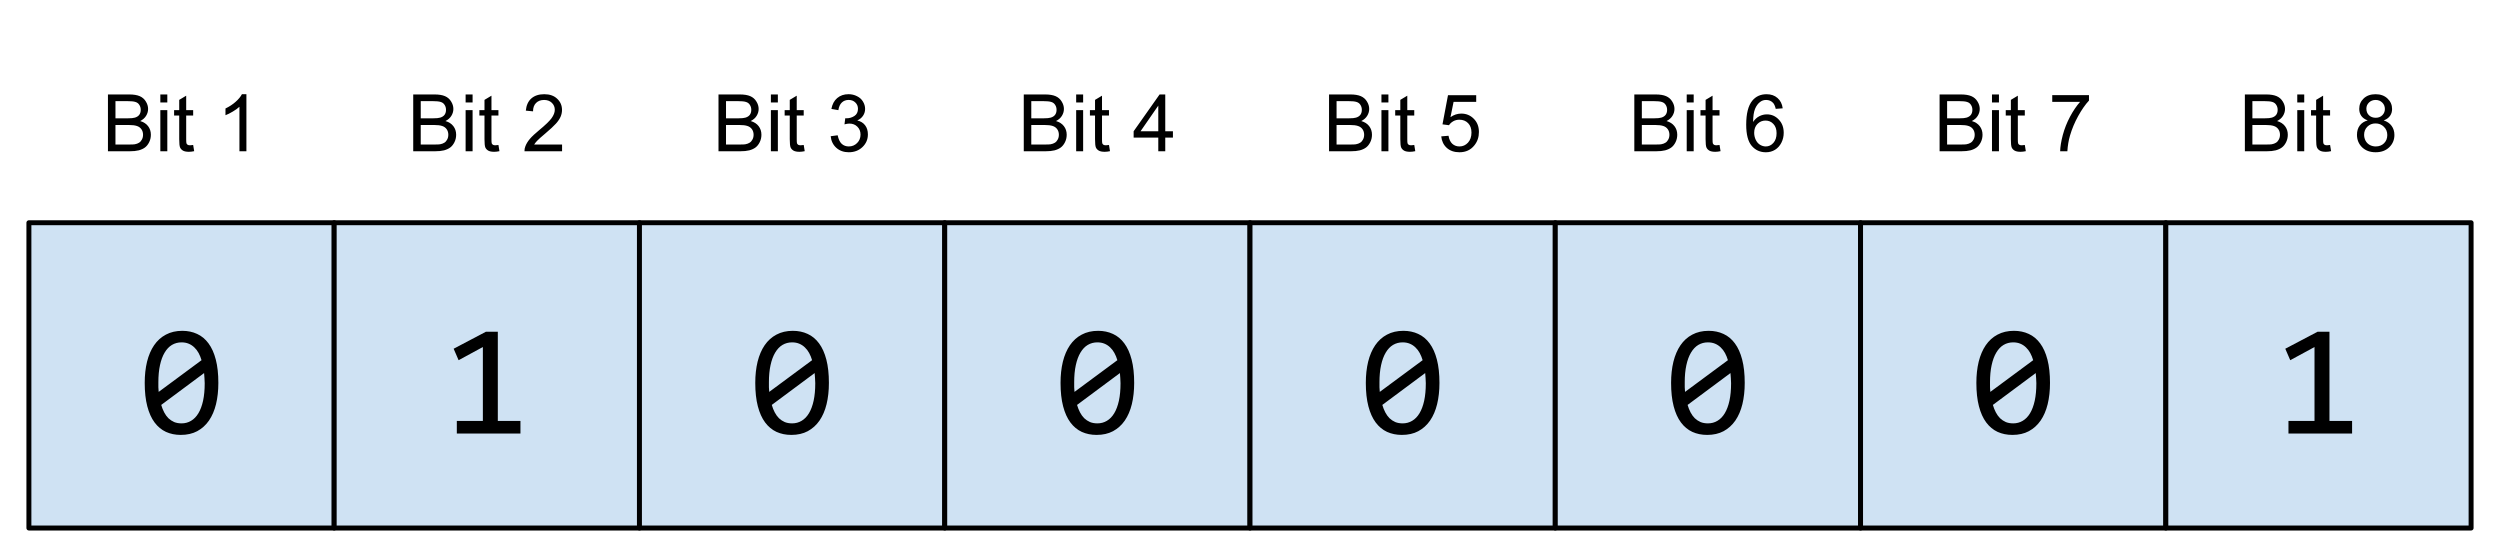 <svg version="1.1" viewBox="0.0 0.0 504.0 112.583" fill="none" stroke="none" stroke-linecap="square" stroke-miterlimit="10" xmlns:xlink="http://www.w3.org/1999/xlink" xmlns="http://www.w3.org/2000/svg"><clipPath id="p.0"><path d="m0 0l504.0 0l0 112.583l-504.0 0l0 -112.583z" clip-rule="nonzero"/></clipPath><g clip-path="url(#p.0)"><path fill="#000000" fill-opacity="0.0" d="m0 0l504.0 0l0 112.583l-504.0 0z" fill-rule="evenodd"/><path fill="#cfe2f3" d="m5.827 44.906l61.543 0l0 61.543l-61.543 0z" fill-rule="evenodd"/><path stroke="#000000" stroke-width="1.0" stroke-linejoin="round" stroke-linecap="butt" d="m5.827 44.906l61.543 0l0 61.543l-61.543 0z" fill-rule="evenodd"/><path fill="#000000" d="m44.02 77.194q0 2.344 -0.469 4.281q-0.469 1.922 -1.422 3.312q-0.953 1.375 -2.375 2.141q-1.406 0.75 -3.312 0.75q-1.641 0 -2.984 -0.609q-1.344 -0.625 -2.297 -1.906q-0.953 -1.281 -1.469 -3.266q-0.516 -1.984 -0.516 -4.703q0 -2.344 0.469 -4.281q0.484 -1.938 1.422 -3.312q0.953 -1.391 2.375 -2.141q1.422 -0.766 3.312 -0.766q1.641 0 2.984 0.625q1.344 0.609 2.297 1.906q0.953 1.281 1.469 3.266q0.516 1.984 0.516 4.703zm-2.75 0.094q0 -0.531 -0.047 -1.047q-0.031 -0.531 -0.078 -1.031l-8.641 6.422q0.234 0.812 0.594 1.5q0.359 0.688 0.859 1.188q0.516 0.484 1.156 0.766q0.656 0.266 1.484 0.266q1.062 0 1.922 -0.516q0.875 -0.516 1.484 -1.531q0.609 -1.016 0.938 -2.516q0.328 -1.516 0.328 -3.5zm-9.344 -0.188q0 0.484 0 0.969q0.016 0.484 0.062 0.938l8.641 -6.391q-0.234 -0.797 -0.594 -1.453q-0.359 -0.656 -0.859 -1.125q-0.5 -0.484 -1.141 -0.75q-0.641 -0.266 -1.437 -0.266q-1.062 0 -1.938 0.516q-0.859 0.516 -1.469 1.547q-0.609 1.016 -0.938 2.531q-0.328 1.5 -0.328 3.484z" fill-rule="nonzero"/><path fill="#cfe2f3" d="m67.37 44.906l61.543 0l0 61.543l-61.543 0z" fill-rule="evenodd"/><path stroke="#000000" stroke-width="1.0" stroke-linejoin="round" stroke-linecap="butt" d="m67.37 44.906l61.543 0l0 61.543l-61.543 0z" fill-rule="evenodd"/><path fill="#000000" d="m104.923 87.397l-12.828 0l0 -2.531l5.25 0l0 -14.906l-4.891 2.656l-1.0 -2.312l6.5 -3.422l2.406 0l0 17.984l4.562 0l0 2.531z" fill-rule="nonzero"/><path fill="#cfe2f3" d="m128.913 44.906l61.543 0l0 61.543l-61.543 0z" fill-rule="evenodd"/><path stroke="#000000" stroke-width="1.0" stroke-linejoin="round" stroke-linecap="butt" d="m128.913 44.906l61.543 0l0 61.543l-61.543 0z" fill-rule="evenodd"/><path fill="#000000" d="m167.107 77.194q0 2.344 -0.469 4.281q-0.469 1.922 -1.422 3.312q-0.953 1.375 -2.375 2.141q-1.406 0.75 -3.312 0.75q-1.641 0 -2.984 -0.609q-1.344 -0.625 -2.297 -1.906q-0.953 -1.281 -1.469 -3.266q-0.516 -1.984 -0.516 -4.703q0 -2.344 0.469 -4.281q0.484 -1.938 1.422 -3.312q0.953 -1.391 2.375 -2.141q1.422 -0.766 3.312 -0.766q1.641 0 2.984 0.625q1.344 0.609 2.297 1.906q0.953 1.281 1.469 3.266q0.516 1.984 0.516 4.703zm-2.75 0.094q0 -0.531 -0.047 -1.047q-0.031 -0.531 -0.078 -1.031l-8.641 6.422q0.234 0.812 0.594 1.5q0.359 0.688 0.859 1.188q0.516 0.484 1.156 0.766q0.656 0.266 1.484 0.266q1.062 0 1.922 -0.516q0.875 -0.516 1.484 -1.531q0.609 -1.016 0.938 -2.516q0.328 -1.516 0.328 -3.5zm-9.344 -0.188q0 0.484 0 0.969q0.016 0.484 0.062 0.938l8.641 -6.391q-0.234 -0.797 -0.594 -1.453q-0.359 -0.656 -0.859 -1.125q-0.5 -0.484 -1.141 -0.75q-0.641 -0.266 -1.438 -0.266q-1.062 0 -1.938 0.516q-0.859 0.516 -1.469 1.547q-0.609 1.016 -0.938 2.531q-0.328 1.5 -0.328 3.484z" fill-rule="nonzero"/><path fill="#cfe2f3" d="m190.457 44.906l61.543 0l0 61.543l-61.543 0z" fill-rule="evenodd"/><path stroke="#000000" stroke-width="1.0" stroke-linejoin="round" stroke-linecap="butt" d="m190.457 44.906l61.543 0l0 61.543l-61.543 0z" fill-rule="evenodd"/><path fill="#000000" d="m228.65 77.194q0 2.344 -0.469 4.281q-0.469 1.922 -1.422 3.312q-0.953 1.375 -2.375 2.141q-1.406 0.75 -3.312 0.75q-1.641 0 -2.984 -0.609q-1.344 -0.625 -2.297 -1.906q-0.953 -1.281 -1.469 -3.266q-0.516 -1.984 -0.516 -4.703q0 -2.344 0.469 -4.281q0.484 -1.938 1.422 -3.312q0.953 -1.391 2.375 -2.141q1.422 -0.766 3.312 -0.766q1.641 0 2.984 0.625q1.344 0.609 2.297 1.906q0.953 1.281 1.469 3.266q0.516 1.984 0.516 4.703zm-2.75 0.094q0 -0.531 -0.047 -1.047q-0.031 -0.531 -0.078 -1.031l-8.641 6.422q0.234 0.812 0.594 1.5q0.359 0.688 0.859 1.188q0.516 0.484 1.156 0.766q0.656 0.266 1.484 0.266q1.062 0 1.922 -0.516q0.875 -0.516 1.484 -1.531q0.609 -1.016 0.938 -2.516q0.328 -1.516 0.328 -3.5zm-9.344 -0.188q0 0.484 0 0.969q0.016 0.484 0.062 0.938l8.641 -6.391q-0.234 -0.797 -0.594 -1.453q-0.359 -0.656 -0.859 -1.125q-0.5 -0.484 -1.141 -0.75q-0.641 -0.266 -1.438 -0.266q-1.062 0 -1.938 0.516q-0.859 0.516 -1.469 1.547q-0.609 1.016 -0.938 2.531q-0.328 1.5 -0.328 3.484z" fill-rule="nonzero"/><path fill="#cfe2f3" d="m252.0 44.906l61.543 0l0 61.543l-61.543 0z" fill-rule="evenodd"/><path stroke="#000000" stroke-width="1.0" stroke-linejoin="round" stroke-linecap="butt" d="m252.0 44.906l61.543 0l0 61.543l-61.543 0z" fill-rule="evenodd"/><path fill="#000000" d="m290.194 77.194q0 2.344 -0.469 4.281q-0.469 1.922 -1.422 3.312q-0.953 1.375 -2.375 2.141q-1.406 0.75 -3.312 0.75q-1.641 0 -2.984 -0.609q-1.344 -0.625 -2.297 -1.906q-0.953 -1.281 -1.469 -3.266q-0.516 -1.984 -0.516 -4.703q0 -2.344 0.469 -4.281q0.484 -1.938 1.422 -3.312q0.953 -1.391 2.375 -2.141q1.422 -0.766 3.312 -0.766q1.641 0 2.984 0.625q1.344 0.609 2.297 1.906q0.953 1.281 1.469 3.266q0.516 1.984 0.516 4.703zm-2.75 0.094q0 -0.531 -0.047 -1.047q-0.031 -0.531 -0.078 -1.031l-8.641 6.422q0.234 0.812 0.594 1.5q0.359 0.688 0.859 1.188q0.516 0.484 1.156 0.766q0.656 0.266 1.484 0.266q1.062 0 1.922 -0.516q0.875 -0.516 1.484 -1.531q0.609 -1.016 0.938 -2.516q0.328 -1.516 0.328 -3.5zm-9.344 -0.188q0 0.484 0 0.969q0.016 0.484 0.062 0.938l8.641 -6.391q-0.234 -0.797 -0.594 -1.453q-0.359 -0.656 -0.859 -1.125q-0.5 -0.484 -1.141 -0.75q-0.641 -0.266 -1.438 -0.266q-1.062 0 -1.938 0.516q-0.859 0.516 -1.469 1.547q-0.609 1.016 -0.938 2.531q-0.328 1.5 -0.328 3.484z" fill-rule="nonzero"/><path fill="#cfe2f3" d="m313.543 44.906l61.543 0l0 61.543l-61.543 0z" fill-rule="evenodd"/><path stroke="#000000" stroke-width="1.0" stroke-linejoin="round" stroke-linecap="butt" d="m313.543 44.906l61.543 0l0 61.543l-61.543 0z" fill-rule="evenodd"/><path fill="#000000" d="m351.737 77.194q0 2.344 -0.469 4.281q-0.469 1.922 -1.422 3.312q-0.953 1.375 -2.375 2.141q-1.406 0.75 -3.312 0.75q-1.641 0 -2.984 -0.609q-1.344 -0.625 -2.297 -1.906q-0.953 -1.281 -1.469 -3.266q-0.516 -1.984 -0.516 -4.703q0 -2.344 0.469 -4.281q0.484 -1.938 1.422 -3.312q0.953 -1.391 2.375 -2.141q1.422 -0.766 3.312 -0.766q1.641 0 2.984 0.625q1.344 0.609 2.297 1.906q0.953 1.281 1.469 3.266q0.516 1.984 0.516 4.703zm-2.75 0.094q0 -0.531 -0.047 -1.047q-0.031 -0.531 -0.078 -1.031l-8.641 6.422q0.234 0.812 0.594 1.5q0.359 0.688 0.859 1.188q0.516 0.484 1.156 0.766q0.656 0.266 1.484 0.266q1.062 0 1.922 -0.516q0.875 -0.516 1.484 -1.531q0.609 -1.016 0.938 -2.516q0.328 -1.516 0.328 -3.5zm-9.344 -0.188q0 0.484 0 0.969q0.016 0.484 0.062 0.938l8.641 -6.391q-0.234 -0.797 -0.594 -1.453q-0.359 -0.656 -0.859 -1.125q-0.5 -0.484 -1.141 -0.75q-0.641 -0.266 -1.438 -0.266q-1.062 0 -1.938 0.516q-0.859 0.516 -1.469 1.547q-0.609 1.016 -0.938 2.531q-0.328 1.5 -0.328 3.484z" fill-rule="nonzero"/><path fill="#cfe2f3" d="m375.087 44.906l61.543 0l0 61.543l-61.543 0z" fill-rule="evenodd"/><path stroke="#000000" stroke-width="1.0" stroke-linejoin="round" stroke-linecap="butt" d="m375.087 44.906l61.543 0l0 61.543l-61.543 0z" fill-rule="evenodd"/><path fill="#000000" d="m413.28 77.194q0 2.344 -0.469 4.281q-0.469 1.922 -1.422 3.312q-0.953 1.375 -2.375 2.141q-1.406 0.75 -3.312 0.75q-1.641 0 -2.984 -0.609q-1.344 -0.625 -2.297 -1.906q-0.953 -1.281 -1.469 -3.266q-0.516 -1.984 -0.516 -4.703q0 -2.344 0.469 -4.281q0.484 -1.938 1.422 -3.312q0.953 -1.391 2.375 -2.141q1.422 -0.766 3.312 -0.766q1.641 0 2.984 0.625q1.344 0.609 2.297 1.906q0.953 1.281 1.469 3.266q0.516 1.984 0.516 4.703zm-2.75 0.094q0 -0.531 -0.047 -1.047q-0.031 -0.531 -0.078 -1.031l-8.641 6.422q0.234 0.812 0.594 1.5q0.359 0.688 0.859 1.188q0.516 0.484 1.156 0.766q0.656 0.266 1.484 0.266q1.062 0 1.922 -0.516q0.875 -0.516 1.484 -1.531q0.609 -1.016 0.938 -2.516q0.328 -1.516 0.328 -3.5zm-9.344 -0.188q0 0.484 0 0.969q0.016 0.484 0.062 0.938l8.641 -6.391q-0.234 -0.797 -0.594 -1.453q-0.359 -0.656 -0.859 -1.125q-0.5 -0.484 -1.141 -0.75q-0.641 -0.266 -1.438 -0.266q-1.062 0 -1.938 0.516q-0.859 0.516 -1.469 1.547q-0.609 1.016 -0.938 2.531q-0.328 1.5 -0.328 3.484z" fill-rule="nonzero"/><path fill="#cfe2f3" d="m436.63 44.906l61.543 0l0 61.543l-61.543 0z" fill-rule="evenodd"/><path stroke="#000000" stroke-width="1.0" stroke-linejoin="round" stroke-linecap="butt" d="m436.63 44.906l61.543 0l0 61.543l-61.543 0z" fill-rule="evenodd"/><path fill="#000000" d="m474.183 87.397l-12.828 0l0 -2.531l5.25 0l0 -14.906l-4.891 2.656l-1.0 -2.312l6.5 -3.422l2.406 0l0 17.984l4.562 0l0 2.531z" fill-rule="nonzero"/><path fill="#000000" fill-opacity="0.0" d="m5.827 6.134l61.543 0l0 38.772l-61.543 0z" fill-rule="evenodd"/><path fill="#000000" d="m21.762 30.494l0 -11.453l4.297 0q1.312 0 2.109 0.344q0.797 0.344 1.234 1.078q0.453 0.719 0.453 1.5q0 0.734 -0.406 1.391q-0.391 0.641 -1.188 1.047q1.031 0.297 1.594 1.031q0.562 0.734 0.562 1.734q0 0.812 -0.344 1.5q-0.344 0.688 -0.844 1.062q-0.5 0.375 -1.25 0.578q-0.75 0.188 -1.844 0.188l-4.375 0zm1.516 -6.641l2.484 0q1.0 0 1.438 -0.141q0.578 -0.172 0.875 -0.562q0.297 -0.406 0.297 -1.0q0 -0.578 -0.281 -1.0q-0.266 -0.438 -0.781 -0.594q-0.5 -0.172 -1.734 -0.172l-2.297 0l0 3.469zm0 5.281l2.859 0q0.734 0 1.031 -0.047q0.516 -0.094 0.859 -0.312q0.359 -0.219 0.578 -0.641q0.234 -0.422 0.234 -0.969q0 -0.641 -0.328 -1.109q-0.328 -0.469 -0.906 -0.656q-0.578 -0.203 -1.672 -0.203l-2.656 0l0 3.938zm9.047 -8.484l0 -1.609l1.406 0l0 1.609l-1.406 0zm0 9.844l0 -8.297l1.406 0l0 8.297l-1.406 0zm6.617 -1.266l0.203 1.25q-0.594 0.125 -1.062 0.125q-0.766 0 -1.187 -0.234q-0.422 -0.25 -0.594 -0.641q-0.172 -0.406 -0.172 -1.672l0 -4.766l-1.031 0l0 -1.094l1.031 0l0 -2.062l1.406 -0.844l0 2.906l1.406 0l0 1.094l-1.406 0l0 4.844q0 0.609 0.062 0.781q0.078 0.172 0.25 0.281q0.172 0.094 0.484 0.094q0.234 0 0.609 -0.062zm10.734 1.266l-1.406 0l0 -8.969q-0.516 0.484 -1.344 0.969q-0.812 0.484 -1.469 0.734l0 -1.359q1.172 -0.562 2.047 -1.344q0.891 -0.797 1.266 -1.531l0.906 0l0 11.5z" fill-rule="nonzero"/><path fill="#000000" fill-opacity="0.0" d="m67.37 6.134l61.543 0l0 38.772l-61.543 0z" fill-rule="evenodd"/><path fill="#000000" d="m83.306 30.494l0 -11.453l4.297 0q1.312 0 2.109 0.344q0.797 0.344 1.234 1.078q0.453 0.719 0.453 1.5q0 0.734 -0.406 1.391q-0.391 0.641 -1.188 1.047q1.031 0.297 1.594 1.031q0.562 0.734 0.562 1.734q0 0.812 -0.344 1.5q-0.344 0.688 -0.844 1.062q-0.5 0.375 -1.25 0.578q-0.75 0.188 -1.844 0.188l-4.375 0zm1.516 -6.641l2.484 0q1.0 0 1.438 -0.141q0.578 -0.172 0.875 -0.562q0.297 -0.406 0.297 -1.0q0 -0.578 -0.281 -1.0q-0.266 -0.438 -0.781 -0.594q-0.5 -0.172 -1.734 -0.172l-2.297 0l0 3.469zm0 5.281l2.859 0q0.734 0 1.031 -0.047q0.516 -0.094 0.859 -0.312q0.359 -0.219 0.578 -0.641q0.234 -0.422 0.234 -0.969q0 -0.641 -0.328 -1.109q-0.328 -0.469 -0.906 -0.656q-0.578 -0.203 -1.672 -0.203l-2.656 0l0 3.938zm9.047 -8.484l0 -1.609l1.406 0l0 1.609l-1.406 0zm0 9.844l0 -8.297l1.406 0l0 8.297l-1.406 0zm6.617 -1.266l0.203 1.25q-0.594 0.125 -1.062 0.125q-0.766 0 -1.188 -0.234q-0.422 -0.25 -0.594 -0.641q-0.172 -0.406 -0.172 -1.672l0 -4.766l-1.031 0l0 -1.094l1.031 0l0 -2.062l1.406 -0.844l0 2.906l1.406 0l0 1.094l-1.406 0l0 4.844q0 0.609 0.062 0.781q0.078 0.172 0.25 0.281q0.172 0.094 0.484 0.094q0.234 0 0.609 -0.062zm12.828 -0.094l0 1.359l-7.578 0q-0.016 -0.516 0.172 -0.984q0.281 -0.766 0.922 -1.516q0.641 -0.75 1.844 -1.734q1.859 -1.531 2.516 -2.422q0.656 -0.906 0.656 -1.703q0 -0.828 -0.594 -1.406q-0.594 -0.578 -1.562 -0.578q-1.016 0 -1.625 0.609q-0.609 0.609 -0.609 1.688l-1.453 -0.141q0.156 -1.625 1.125 -2.469q0.969 -0.844 2.594 -0.844q1.656 0 2.609 0.922q0.969 0.906 0.969 2.25q0 0.688 -0.281 1.359q-0.281 0.656 -0.938 1.391q-0.656 0.734 -2.172 2.016q-1.266 1.062 -1.625 1.453q-0.359 0.375 -0.594 0.75l5.625 0z" fill-rule="nonzero"/><path fill="#000000" fill-opacity="0.0" d="m128.913 6.134l61.543 0l0 38.772l-61.543 0z" fill-rule="evenodd"/><path fill="#000000" d="m144.849 30.494l0 -11.453l4.297 0q1.312 0 2.109 0.344q0.797 0.344 1.234 1.078q0.453 0.719 0.453 1.5q0 0.734 -0.406 1.391q-0.391 0.641 -1.188 1.047q1.031 0.297 1.594 1.031q0.562 0.734 0.562 1.734q0 0.812 -0.344 1.5q-0.344 0.688 -0.844 1.062q-0.5 0.375 -1.25 0.578q-0.75 0.188 -1.844 0.188l-4.375 0zm1.516 -6.641l2.484 0q1.0 0 1.438 -0.141q0.578 -0.172 0.875 -0.562q0.297 -0.406 0.297 -1.0q0 -0.578 -0.281 -1.0q-0.266 -0.438 -0.781 -0.594q-0.5 -0.172 -1.734 -0.172l-2.297 0l0 3.469zm0 5.281l2.859 0q0.734 0 1.031 -0.047q0.516 -0.094 0.859 -0.312q0.359 -0.219 0.578 -0.641q0.234 -0.422 0.234 -0.969q0 -0.641 -0.328 -1.109q-0.328 -0.469 -0.906 -0.656q-0.578 -0.203 -1.672 -0.203l-2.656 0l0 3.938zm9.047 -8.484l0 -1.609l1.406 0l0 1.609l-1.406 0zm0 9.844l0 -8.297l1.406 0l0 8.297l-1.406 0zm6.617 -1.266l0.203 1.25q-0.594 0.125 -1.062 0.125q-0.766 0 -1.188 -0.234q-0.422 -0.25 -0.594 -0.641q-0.172 -0.406 -0.172 -1.672l0 -4.766l-1.031 0l0 -1.094l1.031 0l0 -2.062l1.406 -0.844l0 2.906l1.406 0l0 1.094l-1.406 0l0 4.844q0 0.609 0.062 0.781q0.078 0.172 0.25 0.281q0.172 0.094 0.484 0.094q0.234 0 0.609 -0.062zm5.438 -1.766l1.406 -0.188q0.25 1.203 0.828 1.734q0.578 0.516 1.422 0.516q0.984 0 1.672 -0.688q0.688 -0.688 0.688 -1.703q0 -0.969 -0.641 -1.594q-0.625 -0.625 -1.609 -0.625q-0.391 0 -0.984 0.156l0.156 -1.234q0.141 0.016 0.219 0.016q0.906 0 1.625 -0.469q0.719 -0.469 0.719 -1.453q0 -0.766 -0.531 -1.266q-0.516 -0.516 -1.344 -0.516q-0.828 0 -1.375 0.516q-0.547 0.516 -0.703 1.547l-1.406 -0.25q0.266 -1.422 1.172 -2.188q0.922 -0.781 2.281 -0.781q0.938 0 1.719 0.406q0.797 0.391 1.203 1.094q0.422 0.688 0.422 1.469q0 0.75 -0.406 1.359q-0.391 0.609 -1.172 0.969q1.016 0.234 1.578 0.969q0.562 0.734 0.562 1.844q0 1.5 -1.094 2.547q-1.094 1.047 -2.766 1.047q-1.5 0 -2.5 -0.891q-1.0 -0.906 -1.141 -2.344z" fill-rule="nonzero"/><path fill="#000000" fill-opacity="0.0" d="m190.457 6.134l61.543 0l0 38.772l-61.543 0z" fill-rule="evenodd"/><path fill="#000000" d="m206.392 30.494l0 -11.453l4.297 0q1.312 0 2.109 0.344q0.797 0.344 1.234 1.078q0.453 0.719 0.453 1.5q0 0.734 -0.406 1.391q-0.391 0.641 -1.188 1.047q1.031 0.297 1.594 1.031q0.562 0.734 0.562 1.734q0 0.812 -0.344 1.5q-0.344 0.688 -0.844 1.062q-0.5 0.375 -1.25 0.578q-0.75 0.188 -1.844 0.188l-4.375 0zm1.516 -6.641l2.484 0q1.0 0 1.438 -0.141q0.578 -0.172 0.875 -0.562q0.297 -0.406 0.297 -1.0q0 -0.578 -0.281 -1.0q-0.266 -0.438 -0.781 -0.594q-0.5 -0.172 -1.734 -0.172l-2.297 0l0 3.469zm0 5.281l2.859 0q0.734 0 1.031 -0.047q0.516 -0.094 0.859 -0.312q0.359 -0.219 0.578 -0.641q0.234 -0.422 0.234 -0.969q0 -0.641 -0.328 -1.109q-0.328 -0.469 -0.906 -0.656q-0.578 -0.203 -1.672 -0.203l-2.656 0l0 3.938zm9.047 -8.484l0 -1.609l1.406 0l0 1.609l-1.406 0zm0 9.844l0 -8.297l1.406 0l0 8.297l-1.406 0zm6.617 -1.266l0.203 1.25q-0.594 0.125 -1.062 0.125q-0.766 0 -1.188 -0.234q-0.422 -0.25 -0.594 -0.641q-0.172 -0.406 -0.172 -1.672l0 -4.766l-1.031 0l0 -1.094l1.031 0l0 -2.062l1.406 -0.844l0 2.906l1.406 0l0 1.094l-1.406 0l0 4.844q0 0.609 0.062 0.781q0.078 0.172 0.25 0.281q0.172 0.094 0.484 0.094q0.234 0 0.609 -0.062zm9.938 1.266l0 -2.75l-4.969 0l0 -1.281l5.234 -7.422l1.141 0l0 7.422l1.547 0l0 1.281l-1.547 0l0 2.75l-1.406 0zm0 -4.031l0 -5.172l-3.578 5.172l3.578 0z" fill-rule="nonzero"/><path fill="#000000" fill-opacity="0.0" d="m252.0 6.134l61.543 0l0 38.772l-61.543 0z" fill-rule="evenodd"/><path fill="#000000" d="m267.936 30.494l0 -11.453l4.297 0q1.312 0 2.109 0.344q0.797 0.344 1.234 1.078q0.453 0.719 0.453 1.5q0 0.734 -0.406 1.391q-0.391 0.641 -1.188 1.047q1.031 0.297 1.594 1.031q0.562 0.734 0.562 1.734q0 0.812 -0.344 1.5q-0.344 0.688 -0.844 1.062q-0.5 0.375 -1.25 0.578q-0.75 0.188 -1.844 0.188l-4.375 0zm1.516 -6.641l2.484 0q1.0 0 1.438 -0.141q0.578 -0.172 0.875 -0.562q0.297 -0.406 0.297 -1.0q0 -0.578 -0.281 -1.0q-0.266 -0.438 -0.781 -0.594q-0.5 -0.172 -1.734 -0.172l-2.297 0l0 3.469zm0 5.281l2.859 0q0.734 0 1.031 -0.047q0.516 -0.094 0.859 -0.312q0.359 -0.219 0.578 -0.641q0.234 -0.422 0.234 -0.969q0 -0.641 -0.328 -1.109q-0.328 -0.469 -0.906 -0.656q-0.578 -0.203 -1.672 -0.203l-2.656 0l0 3.938zm9.047 -8.484l0 -1.609l1.406 0l0 1.609l-1.406 0zm0 9.844l0 -8.297l1.406 0l0 8.297l-1.406 0zm6.617 -1.266l0.203 1.25q-0.594 0.125 -1.062 0.125q-0.766 0 -1.188 -0.234q-0.422 -0.25 -0.594 -0.641q-0.172 -0.406 -0.172 -1.672l0 -4.766l-1.031 0l0 -1.094l1.031 0l0 -2.062l1.406 -0.844l0 2.906l1.406 0l0 1.094l-1.406 0l0 4.844q0 0.609 0.062 0.781q0.078 0.172 0.25 0.281q0.172 0.094 0.484 0.094q0.234 0 0.609 -0.062zm5.438 -1.734l1.469 -0.125q0.172 1.078 0.766 1.625q0.594 0.531 1.438 0.531q1.016 0 1.719 -0.766q0.703 -0.766 0.703 -2.031q0 -1.203 -0.672 -1.891q-0.672 -0.703 -1.766 -0.703q-0.688 0 -1.234 0.312q-0.547 0.312 -0.859 0.797l-1.312 -0.172l1.109 -5.875l5.688 0l0 1.344l-4.562 0l-0.625 3.078q1.031 -0.719 2.172 -0.719q1.5 0 2.531 1.047q1.031 1.031 1.031 2.656q0 1.562 -0.906 2.688q-1.109 1.406 -3.016 1.406q-1.562 0 -2.547 -0.875q-0.984 -0.891 -1.125 -2.328z" fill-rule="nonzero"/><path fill="#000000" fill-opacity="0.0" d="m313.543 6.134l61.543 0l0 38.772l-61.543 0z" fill-rule="evenodd"/><path fill="#000000" d="m329.479 30.494l0 -11.453l4.297 0q1.312 0 2.109 0.344q0.797 0.344 1.234 1.078q0.453 0.719 0.453 1.5q0 0.734 -0.406 1.391q-0.391 0.641 -1.188 1.047q1.031 0.297 1.594 1.031q0.562 0.734 0.562 1.734q0 0.812 -0.344 1.5q-0.344 0.688 -0.844 1.062q-0.5 0.375 -1.25 0.578q-0.75 0.188 -1.844 0.188l-4.375 0zm1.516 -6.641l2.484 0q1.0 0 1.438 -0.141q0.578 -0.172 0.875 -0.562q0.297 -0.406 0.297 -1.0q0 -0.578 -0.281 -1.0q-0.266 -0.438 -0.781 -0.594q-0.5 -0.172 -1.734 -0.172l-2.297 0l0 3.469zm0 5.281l2.859 0q0.734 0 1.031 -0.047q0.516 -0.094 0.859 -0.312q0.359 -0.219 0.578 -0.641q0.234 -0.422 0.234 -0.969q0 -0.641 -0.328 -1.109q-0.328 -0.469 -0.906 -0.656q-0.578 -0.203 -1.672 -0.203l-2.656 0l0 3.938zm9.047 -8.484l0 -1.609l1.406 0l0 1.609l-1.406 0zm0 9.844l0 -8.297l1.406 0l0 8.297l-1.406 0zm6.617 -1.266l0.203 1.25q-0.594 0.125 -1.062 0.125q-0.766 0 -1.188 -0.234q-0.422 -0.25 -0.594 -0.641q-0.172 -0.406 -0.172 -1.672l0 -4.766l-1.031 0l0 -1.094l1.031 0l0 -2.062l1.406 -0.844l0 2.906l1.406 0l0 1.094l-1.406 0l0 4.844q0 0.609 0.062 0.781q0.078 0.172 0.25 0.281q0.172 0.094 0.484 0.094q0.234 0 0.609 -0.062zm12.734 -7.391l-1.406 0.109q-0.188 -0.828 -0.531 -1.203q-0.562 -0.594 -1.406 -0.594q-0.672 0 -1.172 0.375q-0.672 0.484 -1.062 1.422q-0.375 0.922 -0.391 2.641q0.516 -0.781 1.25 -1.156q0.734 -0.375 1.531 -0.375q1.406 0 2.391 1.047q1.0 1.031 1.0 2.672q0 1.078 -0.469 2.0q-0.469 0.922 -1.281 1.422q-0.812 0.5 -1.844 0.5q-1.75 0 -2.859 -1.297q-1.109 -1.297 -1.109 -4.266q0 -3.328 1.219 -4.828q1.078 -1.312 2.891 -1.312q1.344 0 2.203 0.766q0.875 0.75 1.047 2.078zm-5.75 4.938q0 0.734 0.312 1.406q0.312 0.656 0.859 1.0q0.562 0.344 1.172 0.344q0.891 0 1.531 -0.719q0.641 -0.719 0.641 -1.953q0 -1.188 -0.641 -1.859q-0.625 -0.688 -1.594 -0.688q-0.953 0 -1.625 0.688q-0.656 0.672 -0.656 1.781z" fill-rule="nonzero"/><path fill="#000000" fill-opacity="0.0" d="m375.087 6.134l61.543 0l0 38.772l-61.543 0z" fill-rule="evenodd"/><path fill="#000000" d="m391.022 30.494l0 -11.453l4.297 0q1.312 0 2.109 0.344q0.797 0.344 1.234 1.078q0.453 0.719 0.453 1.5q0 0.734 -0.406 1.391q-0.391 0.641 -1.188 1.047q1.031 0.297 1.594 1.031q0.562 0.734 0.562 1.734q0 0.812 -0.344 1.5q-0.344 0.688 -0.844 1.062q-0.5 0.375 -1.25 0.578q-0.75 0.188 -1.844 0.188l-4.375 0zm1.516 -6.641l2.484 0q1.0 0 1.438 -0.141q0.578 -0.172 0.875 -0.562q0.297 -0.406 0.297 -1.0q0 -0.578 -0.281 -1.0q-0.266 -0.438 -0.781 -0.594q-0.5 -0.172 -1.734 -0.172l-2.297 0l0 3.469zm0 5.281l2.859 0q0.734 0 1.031 -0.047q0.516 -0.094 0.859 -0.312q0.359 -0.219 0.578 -0.641q0.234 -0.422 0.234 -0.969q0 -0.641 -0.328 -1.109q-0.328 -0.469 -0.906 -0.656q-0.578 -0.203 -1.672 -0.203l-2.656 0l0 3.938zm9.047 -8.484l0 -1.609l1.406 0l0 1.609l-1.406 0zm0 9.844l0 -8.297l1.406 0l0 8.297l-1.406 0zm6.617 -1.266l0.203 1.25q-0.594 0.125 -1.062 0.125q-0.766 0 -1.188 -0.234q-0.422 -0.25 -0.594 -0.641q-0.172 -0.406 -0.172 -1.672l0 -4.766l-1.031 0l0 -1.094l1.031 0l0 -2.062l1.406 -0.844l0 2.906l1.406 0l0 1.094l-1.406 0l0 4.844q0 0.609 0.062 0.781q0.078 0.172 0.25 0.281q0.172 0.094 0.484 0.094q0.234 0 0.609 -0.062zm5.531 -8.688l0 -1.359l7.406 0l0 1.094q-1.094 1.172 -2.172 3.109q-1.062 1.922 -1.656 3.953q-0.422 1.438 -0.531 3.156l-1.453 0q0.031 -1.359 0.531 -3.266q0.516 -1.922 1.453 -3.688q0.953 -1.781 2.031 -3.0l-5.609 0z" fill-rule="nonzero"/><path fill="#000000" fill-opacity="0.0" d="m436.63 6.134l61.543 0l0 38.772l-61.543 0z" fill-rule="evenodd"/><path fill="#000000" d="m452.566 30.494l0 -11.453l4.297 0q1.312 0 2.109 0.344q0.797 0.344 1.234 1.078q0.453 0.719 0.453 1.5q0 0.734 -0.406 1.391q-0.391 0.641 -1.188 1.047q1.031 0.297 1.594 1.031q0.562 0.734 0.562 1.734q0 0.812 -0.344 1.5q-0.344 0.688 -0.844 1.062q-0.5 0.375 -1.25 0.578q-0.75 0.188 -1.844 0.188l-4.375 0zm1.516 -6.641l2.484 0q1.0 0 1.438 -0.141q0.578 -0.172 0.875 -0.562q0.297 -0.406 0.297 -1.0q0 -0.578 -0.281 -1.0q-0.266 -0.438 -0.781 -0.594q-0.5 -0.172 -1.734 -0.172l-2.297 0l0 3.469zm0 5.281l2.859 0q0.734 0 1.031 -0.047q0.516 -0.094 0.859 -0.312q0.359 -0.219 0.578 -0.641q0.234 -0.422 0.234 -0.969q0 -0.641 -0.328 -1.109q-0.328 -0.469 -0.906 -0.656q-0.578 -0.203 -1.672 -0.203l-2.656 0l0 3.938zm9.047 -8.484l0 -1.609l1.406 0l0 1.609l-1.406 0zm0 9.844l0 -8.297l1.406 0l0 8.297l-1.406 0zm6.617 -1.266l0.203 1.25q-0.594 0.125 -1.062 0.125q-0.766 0 -1.188 -0.234q-0.422 -0.25 -0.594 -0.641q-0.172 -0.406 -0.172 -1.672l0 -4.766l-1.031 0l0 -1.094l1.031 0l0 -2.062l1.406 -0.844l0 2.906l1.406 0l0 1.094l-1.406 0l0 4.844q0 0.609 0.062 0.781q0.078 0.172 0.25 0.281q0.172 0.094 0.484 0.094q0.234 0 0.609 -0.062zm7.594 -4.953q-0.875 -0.312 -1.297 -0.906q-0.422 -0.594 -0.422 -1.422q0 -1.25 0.891 -2.094q0.906 -0.859 2.406 -0.859q1.5 0 2.406 0.875q0.922 0.859 0.922 2.109q0 0.797 -0.422 1.391q-0.422 0.594 -1.266 0.906q1.047 0.344 1.594 1.109q0.562 0.766 0.562 1.828q0 1.469 -1.047 2.484q-1.031 1.0 -2.734 1.0q-1.688 0 -2.734 -1.0q-1.031 -1.016 -1.031 -2.516q0 -1.125 0.562 -1.875q0.562 -0.75 1.609 -1.031zm-0.281 -2.375q0 0.812 0.516 1.328q0.531 0.516 1.375 0.516q0.812 0 1.328 -0.516q0.516 -0.516 0.516 -1.25q0 -0.781 -0.531 -1.297q-0.531 -0.531 -1.328 -0.531q-0.812 0 -1.344 0.516q-0.531 0.516 -0.531 1.234zm-0.453 5.281q0 0.609 0.281 1.172q0.297 0.562 0.859 0.875q0.562 0.297 1.203 0.297q1.016 0 1.672 -0.641q0.656 -0.656 0.656 -1.656q0 -1.016 -0.688 -1.672q-0.672 -0.672 -1.688 -0.672q-0.984 0 -1.641 0.656q-0.656 0.656 -0.656 1.641z" fill-rule="nonzero"/></g></svg>